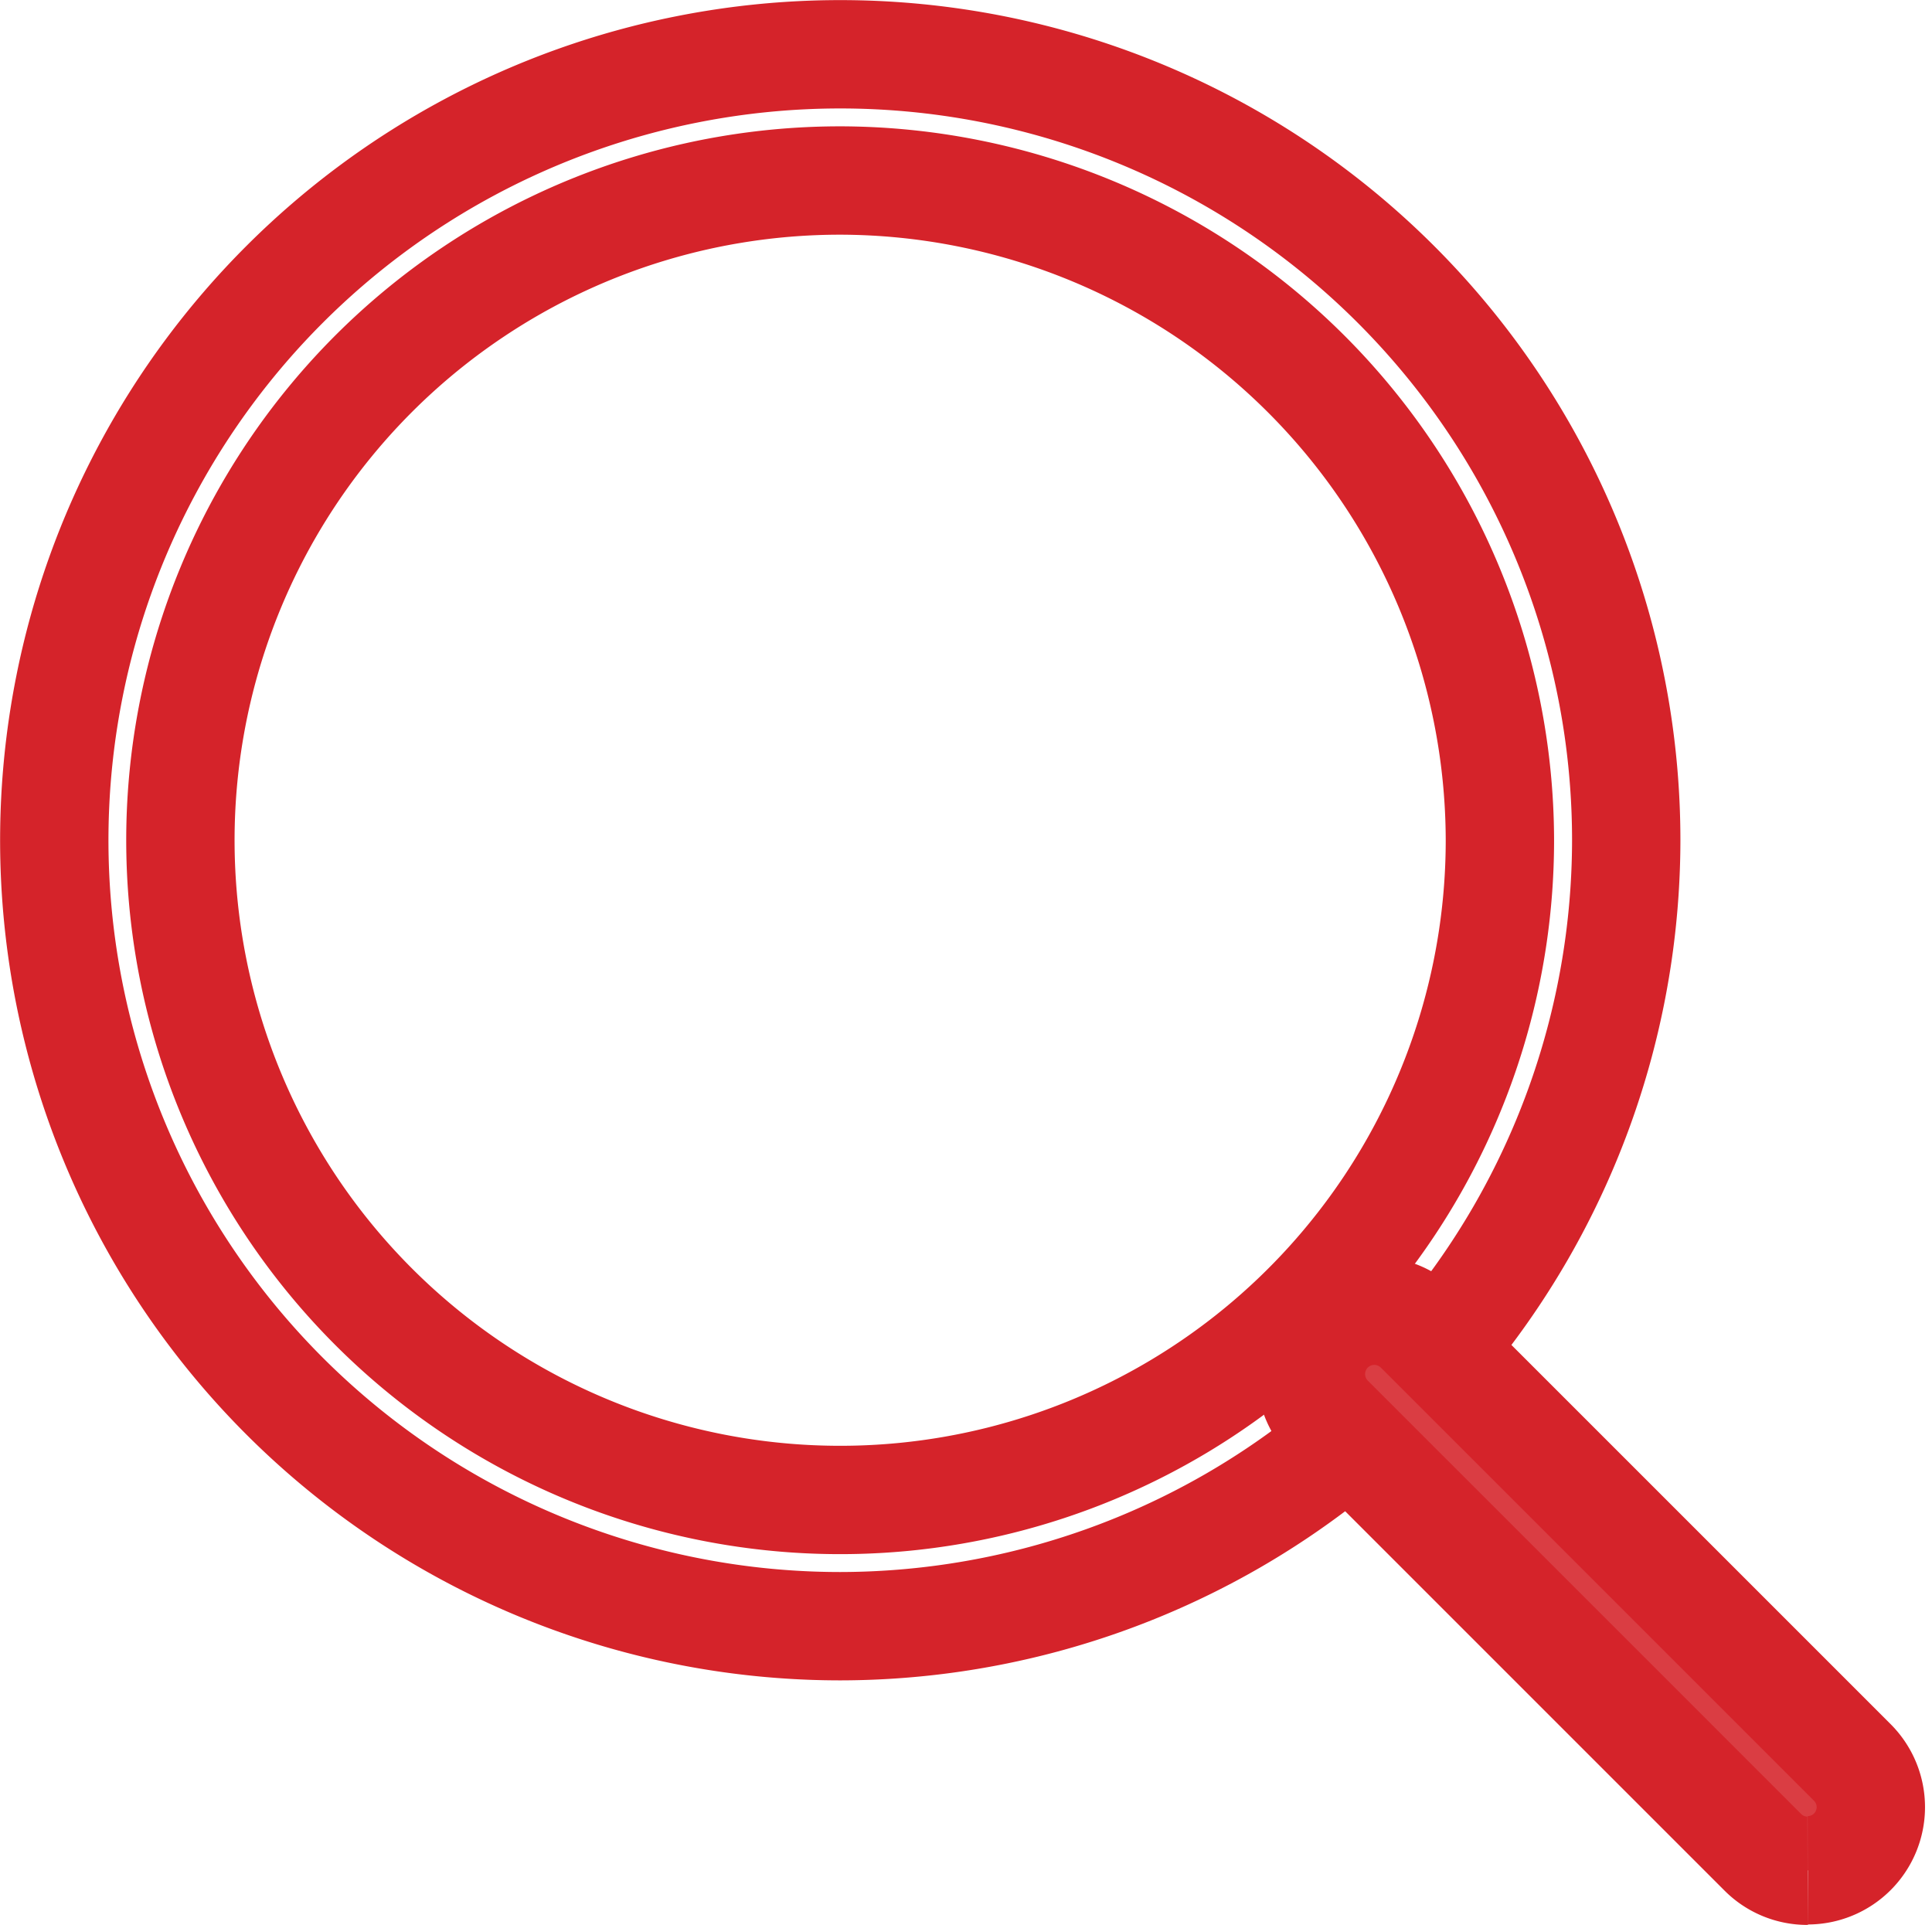<svg xmlns="http://www.w3.org/2000/svg" width="17.831" height="17.766" viewBox="0 0 17.831 17.766">
  <g id="Group_112" data-name="Group 112" transform="translate(0.5 0.5)">
    <path id="Fill_140" data-name="Fill 140" d="M7.254,14.509a7.254,7.254,0,1,1,7.255-7.255A7.263,7.263,0,0,1,7.254,14.509Zm0-13.343a6.089,6.089,0,1,0,6.089,6.088A6.1,6.1,0,0,0,7.254,1.166Z" transform="translate(0 0)" fill="none" stroke="#d5232a" stroke-width="1"/>
    <path id="Fill_141" data-name="Fill 141" d="M4.586,5.169A.578.578,0,0,1,4.174,5l-4-4A.583.583,0,0,1,1,.171l4,4a.583.583,0,0,1-.412.994" transform="translate(11.597 11.597)" fill="#da3d43" stroke="#d5232a" stroke-width="1"/>
  </g>
</svg>

